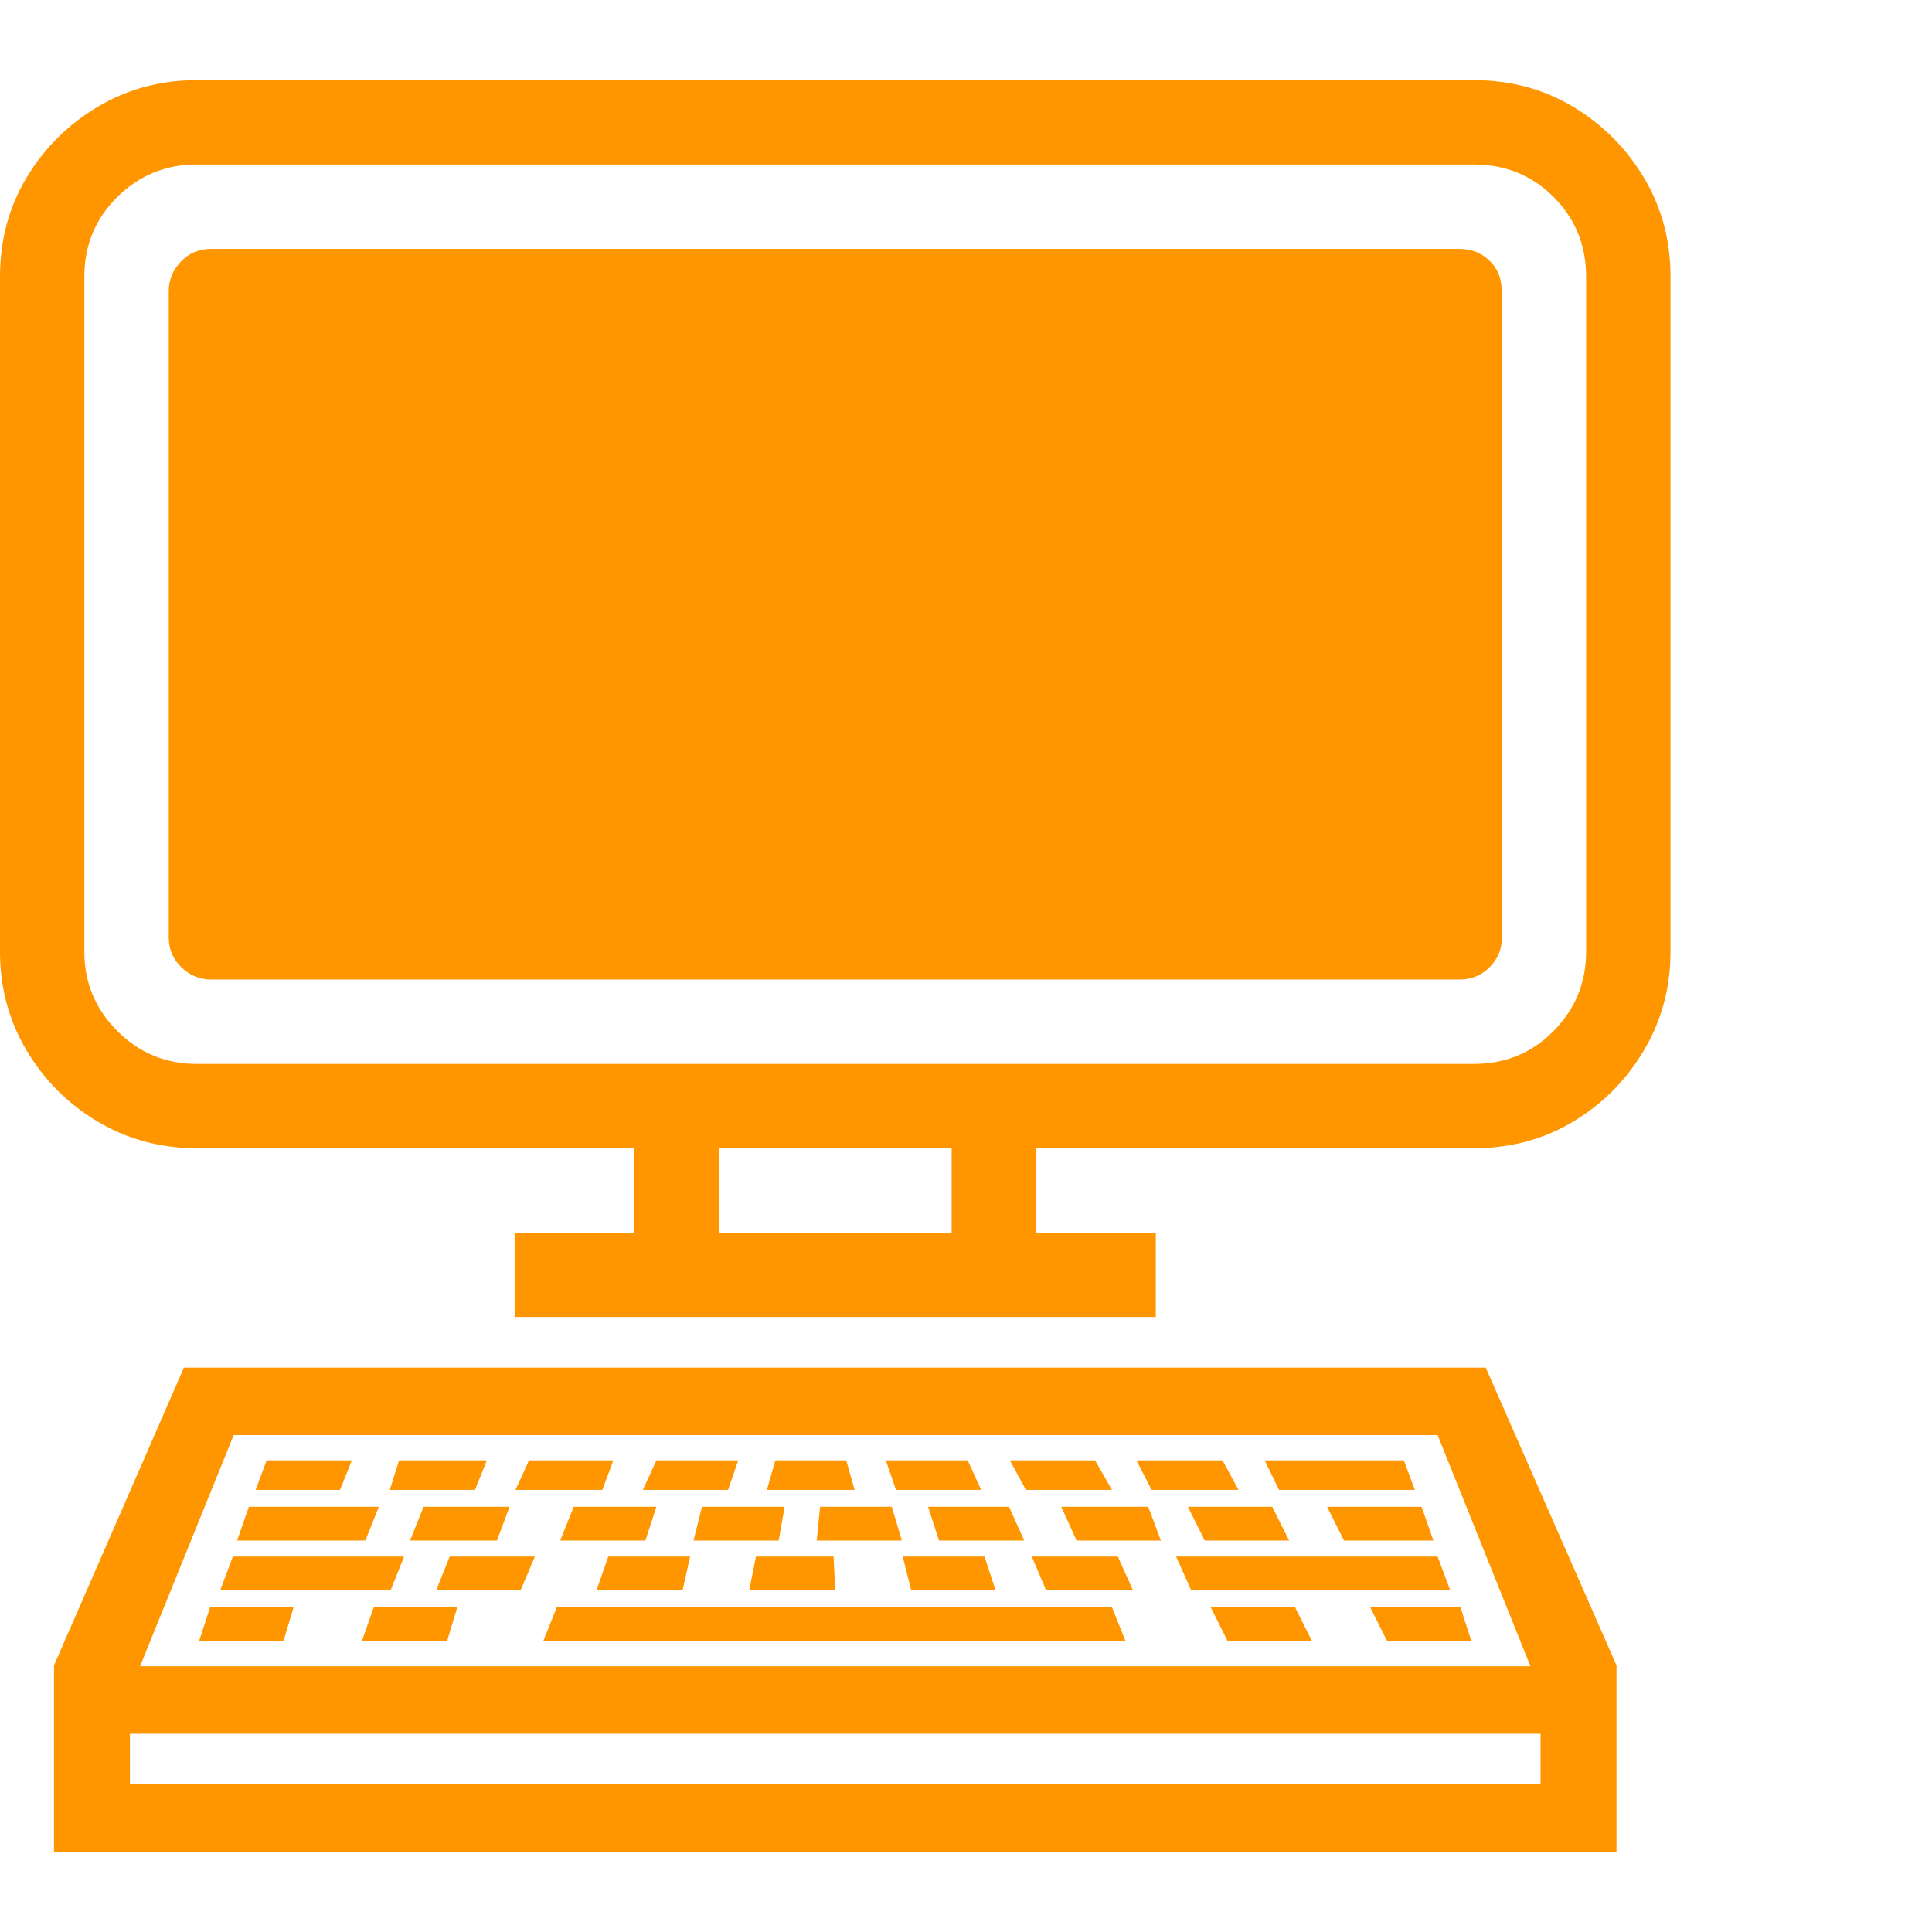 <svg version="1.1" xmlns="http://www.w3.org/2000/svg" style="fill:rgba(0,0,0,1.0)" width="256" height="256" viewBox="0 0 35.781 32.812"><path fill="rgb(255, 150, 0)" d="M3.641 19.781 C2.974 19.781 2.365 19.617 1.812 19.289 C1.26 18.961 0.82 18.521 0.492 17.969 C0.164 17.417 0 16.807 0 16.141 L0 3.641 C0 2.964 0.164 2.352 0.492 1.805 C0.82 1.258 1.26 0.82 1.812 0.492 C2.365 0.164 2.974 -0 3.641 -0 L27.297 -0 C27.974 -0 28.586 0.164 29.133 0.492 C29.68 0.82 30.117 1.258 30.445 1.805 C30.773 2.352 30.938 2.964 30.938 3.641 L30.938 16.141 C30.938 16.807 30.773 17.417 30.445 17.969 C30.117 18.521 29.68 18.961 29.133 19.289 C28.586 19.617 27.974 19.781 27.297 19.781 Z M3.688 28.906 L3.891 28.281 L5.438 28.281 L5.25 28.906 Z M4.078 27.969 L4.312 27.344 L7.484 27.344 L7.234 27.969 Z M4.391 27.047 L4.609 26.422 L7.016 26.422 L6.766 27.047 Z M6.703 28.906 L6.922 28.281 L8.469 28.281 L8.281 28.906 Z M4.734 26.109 L4.938 25.562 L6.516 25.562 L6.297 26.109 Z M8.078 27.969 L8.328 27.344 L9.906 27.344 L9.641 27.969 Z M7.594 27.047 L7.844 26.422 L9.438 26.422 L9.203 27.047 Z M7.219 26.109 L7.391 25.562 L9.016 25.562 L8.797 26.109 Z M1 32.812 L1 30.156 L2.406 30.156 L2.406 31.562 L28.531 31.562 L28.531 30.156 L29.938 30.156 L29.938 32.812 Z M11.047 27.969 L11.266 27.344 L12.781 27.344 L12.641 27.969 Z M10.375 27.047 L10.625 26.422 L12.156 26.422 L11.953 27.047 Z M9.547 26.109 L9.797 25.562 L11.359 25.562 L11.156 26.109 Z M10.062 28.906 L10.312 28.281 L20.594 28.281 L20.844 28.906 Z M11.906 26.109 L12.156 25.562 L13.672 25.562 L13.484 26.109 Z M12.844 27.047 L13 26.422 L14.531 26.422 L14.422 27.047 Z M13.875 27.969 L14 27.344 L15.438 27.344 L15.469 27.969 Z M1 30.625 L1 29.359 L3.406 23.844 L27.516 23.844 L29.938 29.359 L29.938 30.625 Z M2.594 29.375 L28.344 29.375 L26.625 25.094 L4.328 25.094 Z M14.203 26.109 L14.359 25.562 L15.672 25.562 L15.828 26.109 Z M15.125 27.047 L15.188 26.422 L16.516 26.422 L16.703 27.047 Z M16.875 27.969 L16.719 27.344 L18.234 27.344 L18.438 27.969 Z M17.391 27.047 L17.188 26.422 L18.688 26.422 L18.969 27.047 Z M16.594 26.109 L16.406 25.562 L17.922 25.562 L18.172 26.109 Z M11.75 22.453 L11.75 19.234 L13.312 19.234 L13.312 22.453 Z M19.375 27.969 L19.109 27.344 L20.703 27.344 L20.984 27.969 Z M9.531 22.906 L9.531 21.344 L21.406 21.344 L21.406 22.906 Z M19 26.109 L18.703 25.562 L20.281 25.562 L20.594 26.109 Z M19.938 27.047 L19.656 26.422 L21.266 26.422 L21.5 27.047 Z M22.734 28.906 L22.422 28.281 L23.984 28.281 L24.297 28.906 Z M21.328 26.109 L21.047 25.562 L22.641 25.562 L22.938 26.109 Z M22.312 27.047 L22 26.422 L23.562 26.422 L23.875 27.047 Z M22.062 27.969 L21.781 27.344 L26.625 27.344 L26.859 27.969 Z M17.625 22.453 L17.625 19.234 L19.188 19.234 L19.188 22.453 Z M25.688 28.906 L25.375 28.281 L27.047 28.281 L27.25 28.906 Z M24.891 27.047 L24.578 26.422 L26.328 26.422 L26.547 27.047 Z M23.688 26.109 L23.422 25.562 L26 25.562 L26.203 26.109 Z M3.641 18.219 L27.297 18.219 C27.88 18.219 28.372 18.016 28.773 17.609 C29.174 17.203 29.375 16.714 29.375 16.141 L29.375 3.641 C29.375 3.057 29.174 2.565 28.773 2.164 C28.372 1.763 27.88 1.562 27.297 1.562 L3.641 1.562 C3.068 1.562 2.578 1.763 2.172 2.164 C1.766 2.565 1.562 3.057 1.562 3.641 L1.562 16.141 C1.562 16.714 1.766 17.203 2.172 17.609 C2.578 18.016 3.068 18.219 3.641 18.219 Z M3.906 16.656 C3.698 16.656 3.516 16.581 3.359 16.43 C3.203 16.279 3.125 16.094 3.125 15.875 L3.125 3.906 C3.125 3.698 3.201 3.516 3.352 3.359 C3.503 3.203 3.687 3.125 3.906 3.125 L27.031 3.125 C27.25 3.125 27.435 3.198 27.586 3.344 C27.737 3.49 27.812 3.677 27.812 3.906 L27.812 15.906 C27.812 16.104 27.737 16.279 27.586 16.43 C27.435 16.581 27.25 16.656 27.031 16.656 Z M35.781 27.344" /></svg>